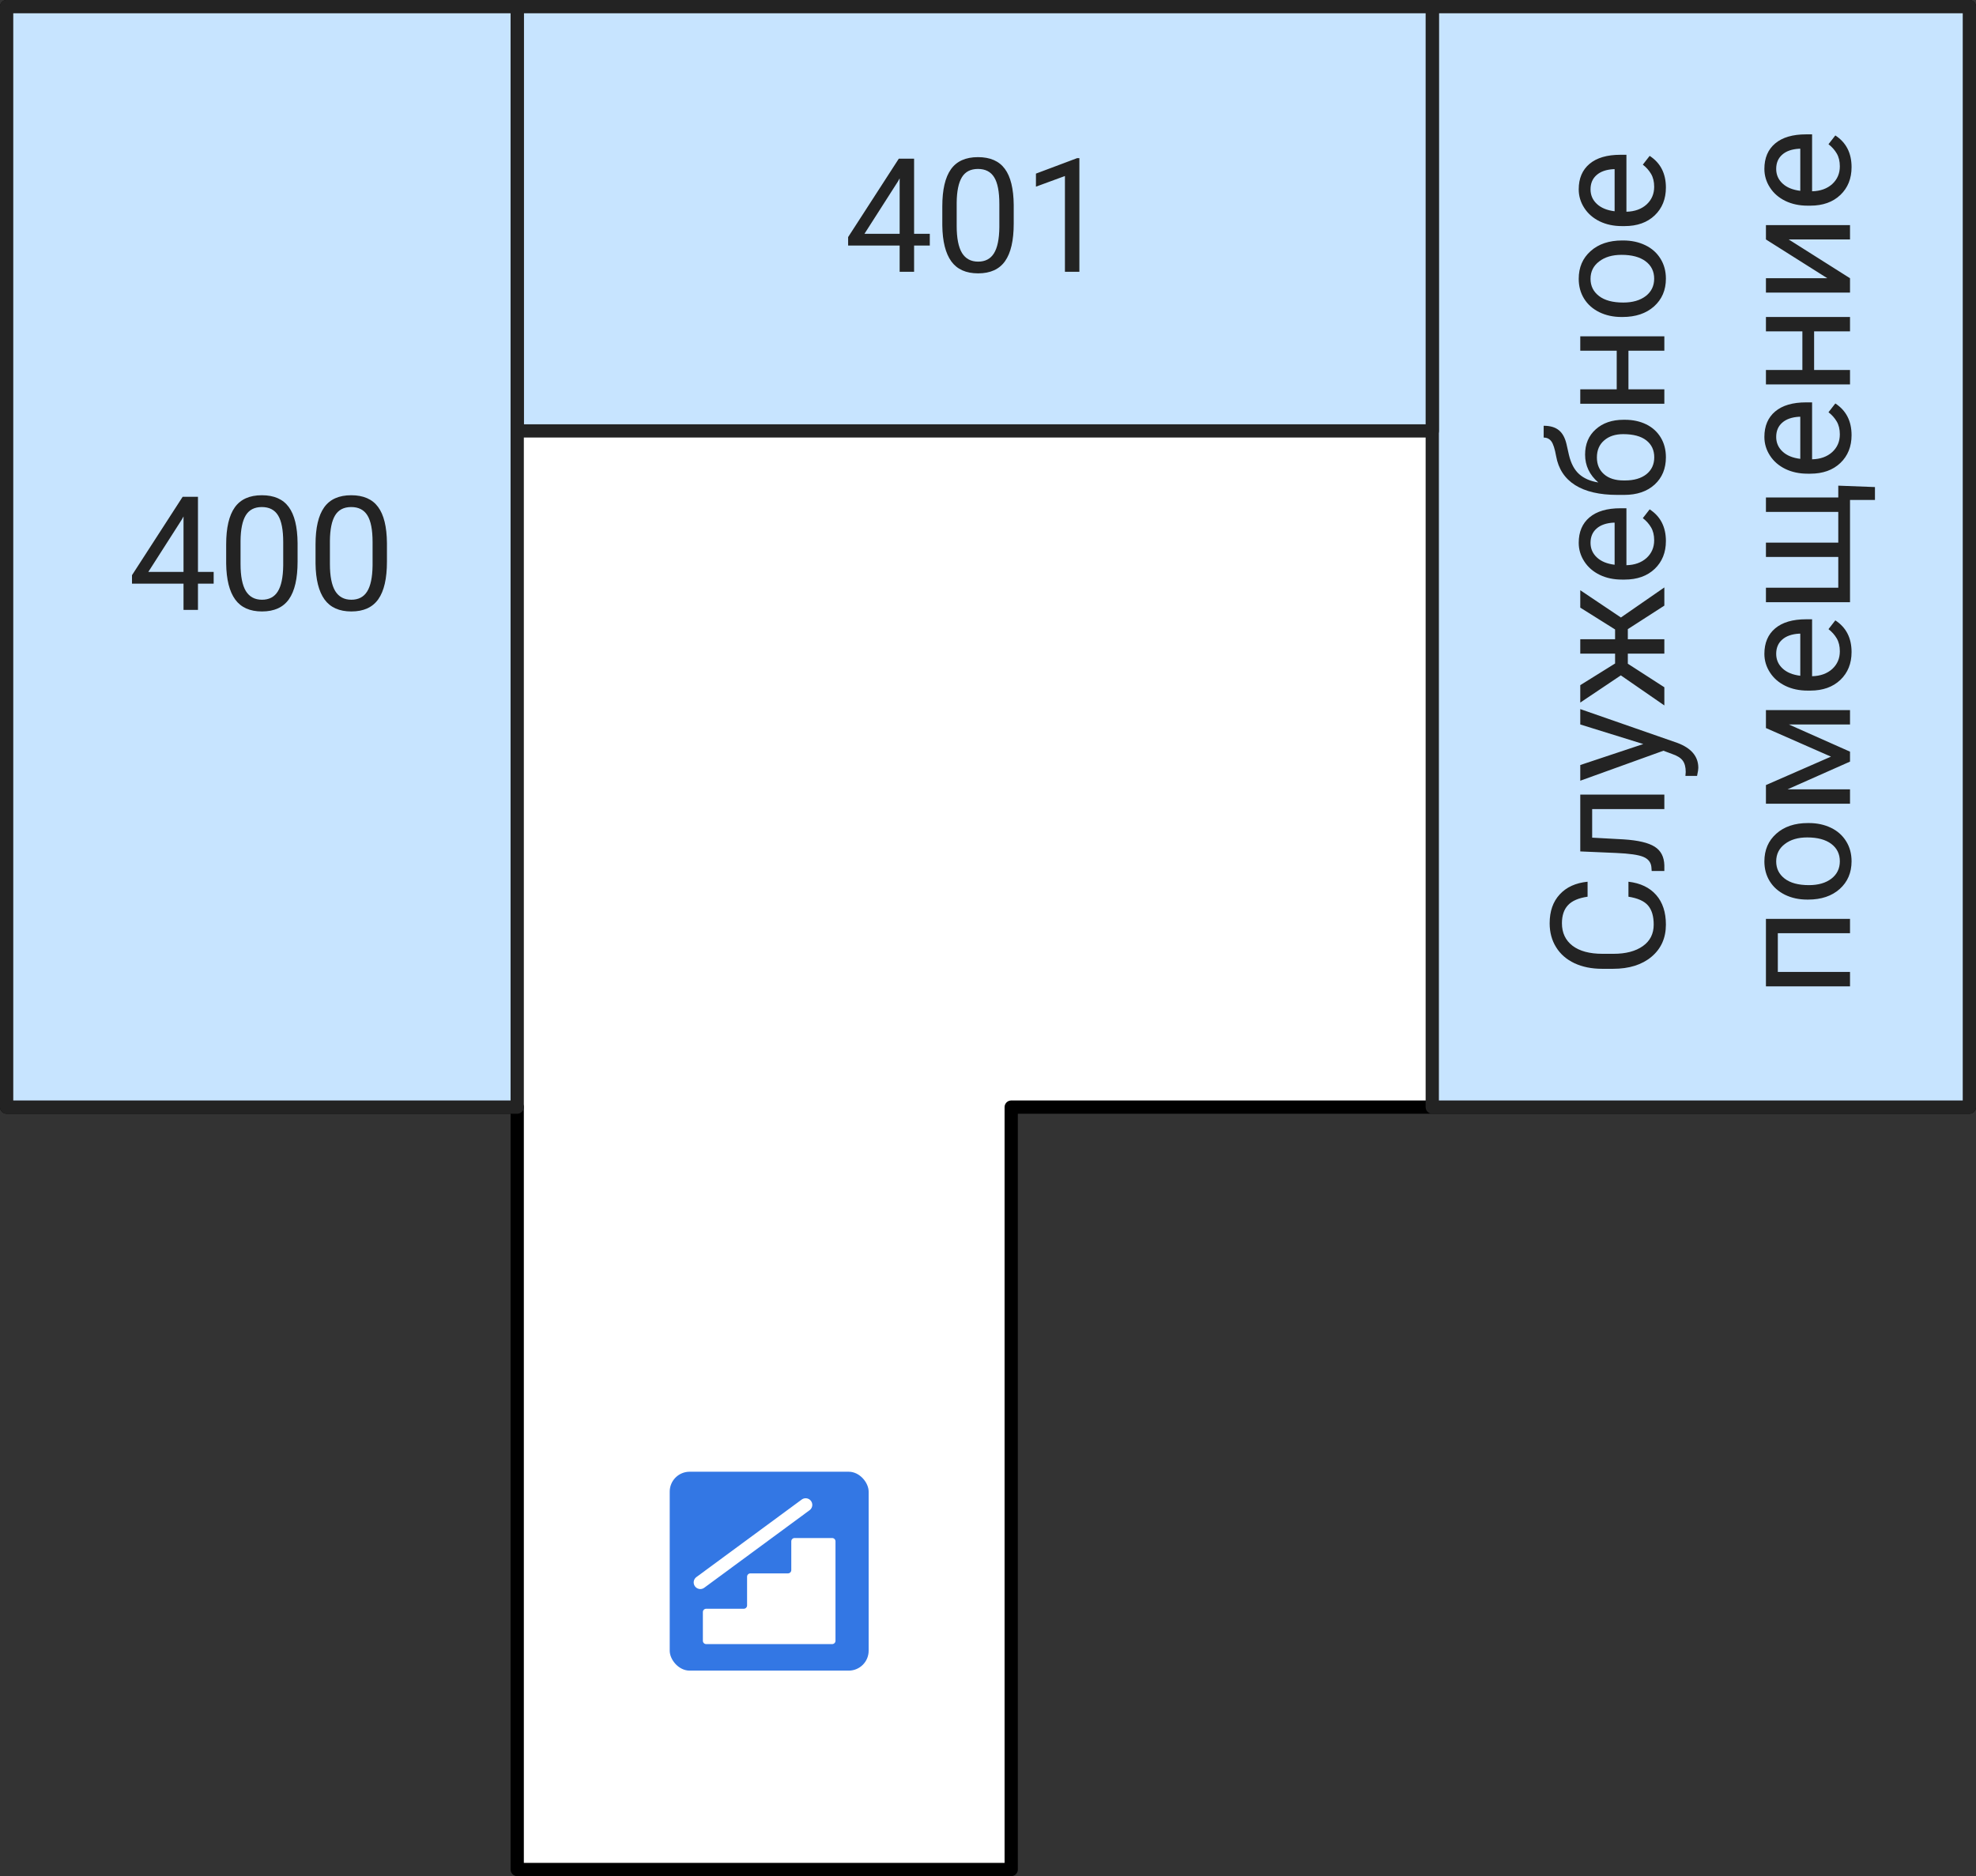 <svg width="298" height="283" viewBox="0 0 298 283" fill="none" xmlns="http://www.w3.org/2000/svg">
<rect x="0" y="0" width="298" height="283" fill="#333333" stroke="none"/>
<g id="c1-f4">
<path id="floor" d="M1 167V1H83.5H297V167H152.5V282H78V167H1Z" fill="white" stroke="black" stroke-width="2" stroke-linecap="round" stroke-linejoin="round"/>
<g id="c1-f4-staff-only">
<path id="Vector 79" d="M216 1V167H297V1H216Z" fill="#C7E4FF" stroke="#232323" stroke-width="2" stroke-linecap="round" stroke-linejoin="round"/>
<g id="numbers">
<path id="2" d="M245.586 133C247.391 133.211 248.785 133.879 249.77 135.004C250.746 136.121 251.234 137.609 251.234 139.469C251.234 141.484 250.512 143.102 249.066 144.32C247.621 145.531 245.688 146.137 243.266 146.137L241.625 146.137C240.039 146.137 238.645 145.855 237.441 145.293C236.238 144.723 235.316 143.918 234.676 142.879C234.027 141.84 233.703 140.637 233.703 139.27C233.703 137.457 234.211 136.004 235.227 134.91C236.234 133.816 237.633 133.18 239.422 133L239.422 135.262C238.063 135.457 237.078 135.883 236.469 136.539C235.859 137.188 235.555 138.098 235.555 139.27C235.555 140.707 236.086 141.836 237.148 142.656C238.211 143.469 239.723 143.875 241.684 143.875L243.336 143.875C245.188 143.875 246.66 143.488 247.754 142.715C248.848 141.941 249.395 140.859 249.395 139.469C249.395 138.219 249.113 137.262 248.551 136.598C247.98 135.926 246.992 135.48 245.586 135.262L245.586 133ZM238.32 119.863L251 119.863L251 122.043L240.113 122.043L240.113 126.355L244.859 126.613C247.039 126.754 248.598 127.121 249.535 127.715C250.473 128.301 250.961 129.234 251 130.516L251 131.383L249.09 131.383L249.043 130.762C248.965 130.059 248.559 129.555 247.824 129.25C247.09 128.945 245.73 128.75 243.746 128.664L238.32 128.43L238.32 119.863ZM247.824 112.234L238.32 109.281L238.32 106.961L252.957 112.059C255.066 112.848 256.121 114.102 256.121 115.82L256.086 116.23L255.934 117.039L254.176 117.039L254.223 116.453C254.223 115.719 254.074 115.148 253.777 114.742C253.48 114.328 252.938 113.988 252.148 113.723L250.859 113.242L238.32 117.766L238.32 115.398L247.824 112.234ZM245.492 94.902L245.492 96.426L251 96.426L251 98.594L245.492 98.594L245.492 100.117L251 103.668L251 106.41L244.438 101.875L238.32 105.977L238.32 103.352L243.57 100.082L243.57 98.594L238.32 98.594L238.32 96.426L243.57 96.426L243.57 94.949L238.32 91.656L238.32 89.031L244.449 93.144L251 88.609L251 91.352L245.492 94.902ZM251.234 81.613C251.234 83.332 250.672 84.731 249.547 85.809C248.414 86.887 246.902 87.426 245.012 87.426L244.613 87.426C243.355 87.426 242.234 87.188 241.25 86.711C240.258 86.227 239.484 85.555 238.93 84.695C238.367 83.828 238.086 82.891 238.086 81.883C238.086 80.234 238.629 78.953 239.715 78.039C240.801 77.125 242.355 76.668 244.379 76.668L245.281 76.668L245.281 85.258C246.531 85.227 247.543 84.863 248.316 84.168C249.082 83.465 249.465 82.574 249.465 81.496C249.465 80.731 249.309 80.082 248.996 79.551C248.684 79.019 248.27 78.555 247.754 78.156L248.785 76.832C250.418 77.894 251.234 79.488 251.234 81.613ZM239.867 81.883C239.867 82.758 240.188 83.492 240.828 84.086C241.461 84.68 242.352 85.047 243.5 85.188L243.5 78.836L243.336 78.836C242.234 78.898 241.383 79.195 240.781 79.727C240.172 80.258 239.867 80.977 239.867 81.883ZM239.047 68.582C239.047 66.988 239.582 65.715 240.652 64.762C241.715 63.801 243.117 63.32 244.859 63.32L245.059 63.32C246.254 63.32 247.324 63.551 248.27 64.012C249.207 64.473 249.938 65.137 250.461 66.004C250.977 66.863 251.234 67.856 251.234 68.981C251.234 70.684 250.668 72.055 249.535 73.094C248.395 74.133 246.867 74.652 244.953 74.652L243.898 74.652C241.234 74.652 239.117 74.16 237.547 73.176C235.977 72.184 235.02 70.723 234.676 68.793C234.48 67.699 234.242 66.961 233.961 66.578C233.68 66.195 233.293 66.004 232.801 66.004L232.801 64.223C233.777 64.223 234.539 64.445 235.086 64.891C235.633 65.328 236.02 66.031 236.246 67L236.609 68.617C236.914 69.906 237.43 70.875 238.156 71.523C238.875 72.164 239.836 72.582 241.039 72.777C239.711 71.629 239.047 70.231 239.047 68.582ZM240.828 69.004C240.828 70.066 241.188 70.91 241.906 71.535C242.617 72.16 243.605 72.473 244.871 72.473L245.059 72.473C246.418 72.473 247.496 72.16 248.293 71.535C249.082 70.902 249.477 70.051 249.477 68.981C249.477 67.902 249.078 67.051 248.281 66.426C247.484 65.801 246.32 65.488 244.789 65.488C243.594 65.488 242.637 65.805 241.918 66.438C241.191 67.062 240.828 67.918 240.828 69.004ZM251 50.734L251 52.902L245.586 52.902L245.586 58.727L251 58.727L251 60.906L238.32 60.906L238.32 58.727L243.816 58.727L243.816 52.902L238.32 52.902L238.32 50.734L251 50.734ZM244.543 47.816C243.301 47.816 242.184 47.574 241.191 47.09C240.199 46.598 239.434 45.918 238.895 45.051C238.355 44.176 238.086 43.18 238.086 42.062C238.086 40.336 238.684 38.941 239.879 37.879C241.074 36.809 242.664 36.273 244.648 36.273L244.801 36.273C246.035 36.273 247.145 36.512 248.129 36.988C249.105 37.457 249.867 38.133 250.414 39.016C250.961 39.891 251.234 40.898 251.234 42.039C251.234 43.758 250.637 45.152 249.441 46.223C248.246 47.285 246.664 47.816 244.695 47.816L244.543 47.816ZM244.801 45.637C246.207 45.637 247.336 45.312 248.188 44.664C249.039 44.008 249.465 43.133 249.465 42.039C249.465 40.938 249.035 40.062 248.176 39.414C247.309 38.766 246.098 38.441 244.543 38.441C243.152 38.441 242.027 38.773 241.168 39.438C240.301 40.094 239.867 40.969 239.867 42.062C239.867 43.133 240.293 43.996 241.145 44.652C241.996 45.309 243.215 45.637 244.801 45.637ZM251.234 28.293C251.234 30.012 250.672 31.41 249.547 32.488C248.414 33.566 246.902 34.105 245.012 34.105L244.613 34.105C243.355 34.105 242.234 33.867 241.25 33.391C240.258 32.906 239.484 32.234 238.93 31.375C238.367 30.508 238.086 29.57 238.086 28.562C238.086 26.914 238.629 25.633 239.715 24.719C240.801 23.805 242.355 23.348 244.379 23.348L245.281 23.348L245.281 31.938C246.531 31.906 247.543 31.543 248.316 30.848C249.082 30.145 249.465 29.254 249.465 28.176C249.465 27.41 249.309 26.762 248.996 26.23C248.684 25.699 248.27 25.234 247.754 24.836L248.785 23.512C250.418 24.574 251.234 26.168 251.234 28.293ZM239.867 28.562C239.867 29.438 240.188 30.172 240.828 30.766C241.461 31.359 242.352 31.727 243.5 31.867L243.5 25.516L243.336 25.516C242.234 25.578 241.383 25.875 240.781 26.406C240.172 26.938 239.867 27.656 239.867 28.562ZM279 138.602L279 140.77L268.113 140.77L268.113 146.605L279 146.605L279 148.785L266.32 148.785L266.32 138.602L279 138.602ZM272.543 135.695C271.301 135.695 270.184 135.453 269.191 134.969C268.199 134.477 267.434 133.797 266.895 132.93C266.355 132.055 266.086 131.059 266.086 129.941C266.086 128.215 266.684 126.82 267.879 125.758C269.074 124.688 270.664 124.152 272.648 124.152L272.801 124.152C274.035 124.152 275.145 124.391 276.129 124.867C277.105 125.336 277.867 126.012 278.414 126.895C278.961 127.77 279.234 128.777 279.234 129.918C279.234 131.637 278.637 133.031 277.441 134.102C276.246 135.164 274.664 135.695 272.695 135.695L272.543 135.695ZM272.801 133.516C274.207 133.516 275.336 133.191 276.188 132.543C277.039 131.887 277.465 131.012 277.465 129.918C277.465 128.816 277.035 127.941 276.176 127.293C275.309 126.645 274.098 126.32 272.543 126.32C271.152 126.32 270.027 126.652 269.168 127.316C268.301 127.973 267.867 128.848 267.867 129.941C267.867 131.012 268.293 131.875 269.145 132.531C269.996 133.188 271.215 133.516 272.801 133.516ZM276.129 114.133L266.32 109.82L266.32 107.113L279 107.113L279 109.281L269.777 109.281L279 113.383L279 114.883L269.578 119.066L279 119.066L279 121.234L266.32 121.234L266.32 118.422L276.129 114.133ZM279.234 98.359C279.234 100.078 278.672 101.477 277.547 102.555C276.414 103.633 274.902 104.172 273.012 104.172L272.613 104.172C271.355 104.172 270.234 103.934 269.25 103.457C268.258 102.973 267.484 102.301 266.93 101.441C266.367 100.574 266.086 99.637 266.086 98.629C266.086 96.981 266.629 95.699 267.715 94.785C268.801 93.871 270.355 93.414 272.379 93.414L273.281 93.414L273.281 102.004C274.531 101.973 275.543 101.609 276.316 100.914C277.082 100.211 277.465 99.32 277.465 98.242C277.465 97.477 277.309 96.828 276.996 96.297C276.684 95.766 276.27 95.301 275.754 94.902L276.785 93.578C278.418 94.641 279.234 96.234 279.234 98.359ZM267.867 98.629C267.867 99.504 268.188 100.238 268.828 100.832C269.461 101.426 270.352 101.793 271.5 101.934L271.5 95.582L271.336 95.582C270.234 95.644 269.383 95.941 268.781 96.473C268.172 97.004 267.867 97.723 267.867 98.629ZM266.32 88.656L277.23 88.656L277.23 84.016L266.32 84.016L266.32 81.848L277.23 81.848L277.23 77.219L266.32 77.219L266.32 75.039L277.23 75.039L277.23 73.258L282.762 73.469L282.762 75.414L279 75.414L279 90.836L266.32 90.836L266.32 88.656ZM279.234 65.641C279.234 67.359 278.672 68.758 277.547 69.836C276.414 70.914 274.902 71.453 273.012 71.453L272.613 71.453C271.355 71.453 270.234 71.215 269.25 70.738C268.258 70.254 267.484 69.582 266.93 68.723C266.367 67.856 266.086 66.918 266.086 65.91C266.086 64.262 266.629 62.98 267.715 62.066C268.801 61.152 270.355 60.695 272.379 60.695L273.281 60.695L273.281 69.285C274.531 69.254 275.543 68.891 276.316 68.195C277.082 67.492 277.465 66.602 277.465 65.523C277.465 64.758 277.309 64.109 276.996 63.578C276.684 63.047 276.27 62.582 275.754 62.184L276.785 60.859C278.418 61.922 279.234 63.516 279.234 65.641ZM267.867 65.91C267.867 66.785 268.188 67.519 268.828 68.113C269.461 68.707 270.352 69.074 271.5 69.215L271.5 62.863L271.336 62.863C270.234 62.926 269.383 63.223 268.781 63.754C268.172 64.285 267.867 65.004 267.867 65.91ZM279 47.816L279 49.984L273.586 49.984L273.586 55.809L279 55.809L279 57.988L266.32 57.988L266.32 55.809L271.816 55.809L271.816 49.984L266.32 49.984L266.32 47.816L279 47.816ZM266.32 36.121L266.32 33.953L279 33.953L279 36.121L269.754 36.121L279 41.969L279 44.137L266.32 44.137L266.32 41.969L275.578 41.969L266.32 36.121ZM279.234 25.211C279.234 26.93 278.672 28.328 277.547 29.406C276.414 30.484 274.902 31.023 273.012 31.023L272.613 31.023C271.355 31.023 270.234 30.785 269.25 30.309C268.258 29.824 267.484 29.152 266.93 28.293C266.367 27.426 266.086 26.488 266.086 25.48C266.086 23.832 266.629 22.551 267.715 21.637C268.801 20.723 270.355 20.266 272.379 20.266L273.281 20.266L273.281 28.855C274.531 28.824 275.543 28.461 276.316 27.766C277.082 27.062 277.465 26.172 277.465 25.094C277.465 24.328 277.309 23.68 276.996 23.148C276.684 22.617 276.27 22.152 275.754 21.754L276.785 20.43C278.418 21.492 279.234 23.086 279.234 25.211ZM267.867 25.48C267.867 26.355 268.188 27.09 268.828 27.684C269.461 28.277 270.352 28.645 271.5 28.785L271.5 22.434L271.336 22.434C270.234 22.496 269.383 22.793 268.781 23.324C268.172 23.855 267.867 24.574 267.867 25.48Z" fill="#232323"/>
</g>
</g>
<g id="c1-f4-n401">
<path id="Vector 79_2" d="M78 1V65H216V1H78Z" fill="#C7E4FF" stroke="#232323" stroke-width="2" stroke-linecap="round" stroke-linejoin="round"/>
<g id="numbers_2">
<path id="2_2" d="M137.855 35.27H140.223V37.039H137.855V41H135.676V37.039H127.906V35.762L135.547 23.938H137.855V35.27ZM130.367 35.27H135.676V26.902L135.418 27.371L130.367 35.27ZM152.879 33.723C152.879 36.262 152.445 38.148 151.578 39.383C150.711 40.617 149.355 41.234 147.512 41.234C145.691 41.234 144.344 40.633 143.469 39.43C142.594 38.219 142.141 36.414 142.109 34.016V31.121C142.109 28.613 142.543 26.75 143.41 25.531C144.277 24.312 145.637 23.703 147.488 23.703C149.324 23.703 150.676 24.293 151.543 25.473C152.41 26.645 152.855 28.457 152.879 30.91V33.723ZM150.711 30.758C150.711 28.922 150.453 27.586 149.938 26.75C149.422 25.906 148.605 25.484 147.488 25.484C146.379 25.484 145.57 25.902 145.062 26.738C144.555 27.574 144.293 28.859 144.277 30.594V34.062C144.277 35.906 144.543 37.27 145.074 38.152C145.613 39.027 146.426 39.465 147.512 39.465C148.582 39.465 149.375 39.051 149.891 38.223C150.414 37.395 150.688 36.09 150.711 34.309V30.758ZM162.781 41H160.602V26.551L156.23 28.156V26.188L162.441 23.855H162.781V41Z" fill="#232323"/>
</g>
</g>
<g id="c1-f4-n400">
<path id="Vector 79_3" d="M1 1V167H78V1H1Z" fill="#C7E4FF" stroke="#232323" stroke-width="2" stroke-linecap="round" stroke-linejoin="round"/>
<g id="numbers_3">
<path id="2_3" d="M29.855 86.269H32.223V88.039H29.855V92H27.676V88.039H19.906V86.762L27.547 74.938H29.855V86.269ZM22.367 86.269H27.676V77.902L27.418 78.371L22.367 86.269ZM44.879 84.723C44.879 87.262 44.445 89.148 43.578 90.383C42.711 91.617 41.355 92.234 39.512 92.234C37.691 92.234 36.344 91.633 35.469 90.43C34.594 89.219 34.141 87.414 34.109 85.016V82.121C34.109 79.613 34.543 77.75 35.41 76.531C36.277 75.312 37.637 74.703 39.488 74.703C41.324 74.703 42.676 75.293 43.543 76.473C44.41 77.644 44.855 79.457 44.879 81.91V84.723ZM42.711 81.758C42.711 79.922 42.453 78.586 41.938 77.75C41.422 76.906 40.605 76.484 39.488 76.484C38.379 76.484 37.57 76.902 37.062 77.738C36.555 78.574 36.293 79.859 36.277 81.594V85.062C36.277 86.906 36.543 88.269 37.074 89.152C37.613 90.027 38.426 90.465 39.512 90.465C40.582 90.465 41.375 90.051 41.891 89.223C42.414 88.394 42.688 87.09 42.711 85.309V81.758ZM58.355 84.723C58.355 87.262 57.922 89.148 57.055 90.383C56.188 91.617 54.832 92.234 52.988 92.234C51.168 92.234 49.82 91.633 48.945 90.43C48.07 89.219 47.617 87.414 47.586 85.016V82.121C47.586 79.613 48.02 77.75 48.887 76.531C49.754 75.312 51.113 74.703 52.965 74.703C54.801 74.703 56.152 75.293 57.02 76.473C57.887 77.644 58.332 79.457 58.355 81.91V84.723ZM56.188 81.758C56.188 79.922 55.93 78.586 55.414 77.75C54.898 76.906 54.082 76.484 52.965 76.484C51.855 76.484 51.047 76.902 50.539 77.738C50.031 78.574 49.77 79.859 49.754 81.594V85.062C49.754 86.906 50.02 88.269 50.551 89.152C51.09 90.027 51.902 90.465 52.988 90.465C54.059 90.465 54.852 90.051 55.367 89.223C55.891 88.394 56.164 87.09 56.188 85.309V81.758Z" fill="#232323"/>
</g>
</g>
<g id="stairs">
<rect id="Rectangle 18" x="101" y="222" width="30" height="30" rx="3" fill="#3377E4"/>
<path id="Vector 1" d="M119.833 232H125.5C125.776 232 126 232.224 126 232.5V247.5C126 247.776 125.776 248 125.5 248H106.5C106.224 248 106 247.776 106 247.5V243.167C106 242.891 106.224 242.667 106.5 242.667H112.167C112.443 242.667 112.667 242.443 112.667 242.167V237.833C112.667 237.557 112.891 237.333 113.167 237.333H118.833C119.109 237.333 119.333 237.109 119.333 236.833V232.5C119.333 232.224 119.557 232 119.833 232Z" fill="white"/>
<path id="Vector 2" d="M105.615 238.695L121.5 227" stroke="white" stroke-width="2" stroke-linecap="round" stroke-linejoin="round"/>
</g>
</g>
</svg>
